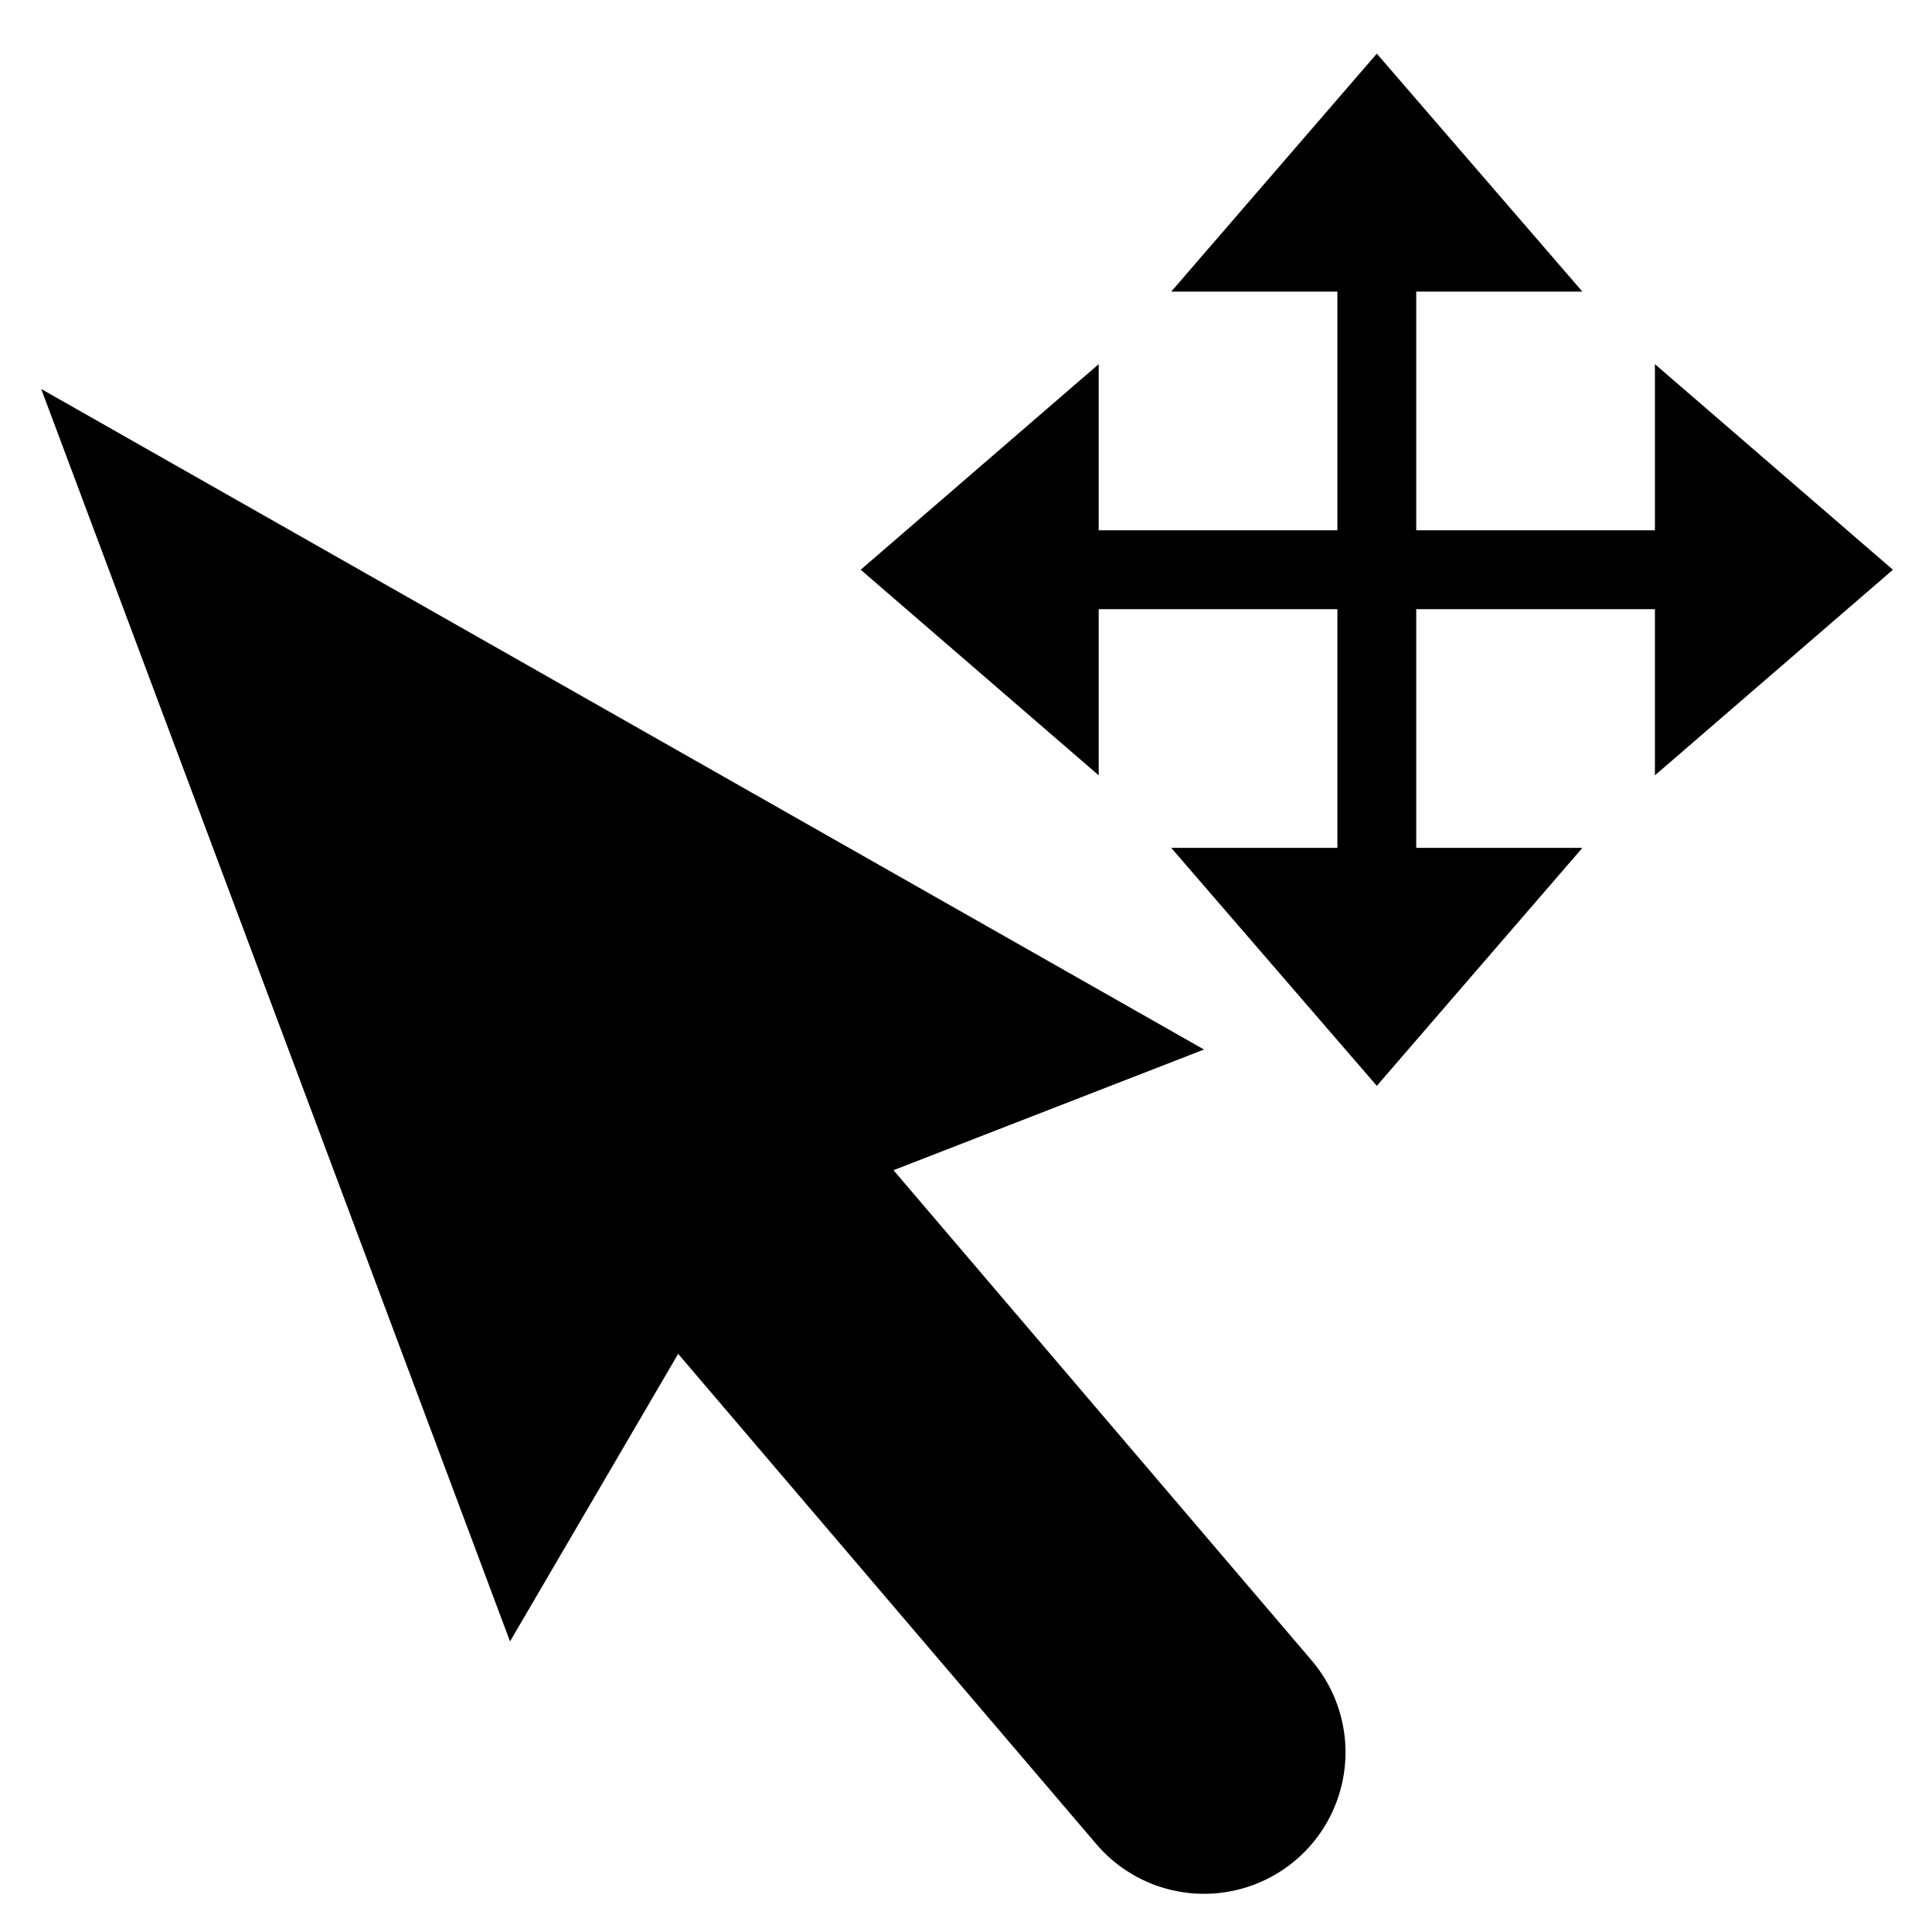 <?xml version="1.0" encoding="UTF-8" standalone="no"?><!DOCTYPE svg PUBLIC "-//W3C//DTD SVG 1.1//EN" "http://www.w3.org/Graphics/SVG/1.1/DTD/svg11.dtd"><svg width="100%" height="100%" viewBox="0 0 1024 1024" version="1.1" xmlns="http://www.w3.org/2000/svg" xmlns:xlink="http://www.w3.org/1999/xlink" xml:space="preserve" xmlns:serif="http://www.serif.com/" style="fill-rule:evenodd;clip-rule:evenodd;stroke-linecap:round;stroke-linejoin:round;stroke-miterlimit:1.5;"><path d="M21.843,206.165l616.303,350.106l-238.605,92.732l-129.216,220.985l-248.482,-663.823Z"/><path d="M353.103,594.555l285.043,334.203" style="fill:none;stroke:#000;stroke-width:150px;"/><path d="M708.838,281.074l0,-126.506l-88.071,-0l108.97,-126.141l108.969,126.141l-88.071,-0l0,126.506l126.506,-0l0,-88.071l126.141,108.969l-126.141,108.97l0,-88.071l-126.506,-0l0,126.506l88.071,-0l-108.969,126.141l-108.97,-126.141l88.071,-0l0,-126.506l-126.506,-0l0,88.071l-126.141,-108.97l126.141,-108.969l0,88.071l126.506,-0Z"/></svg>